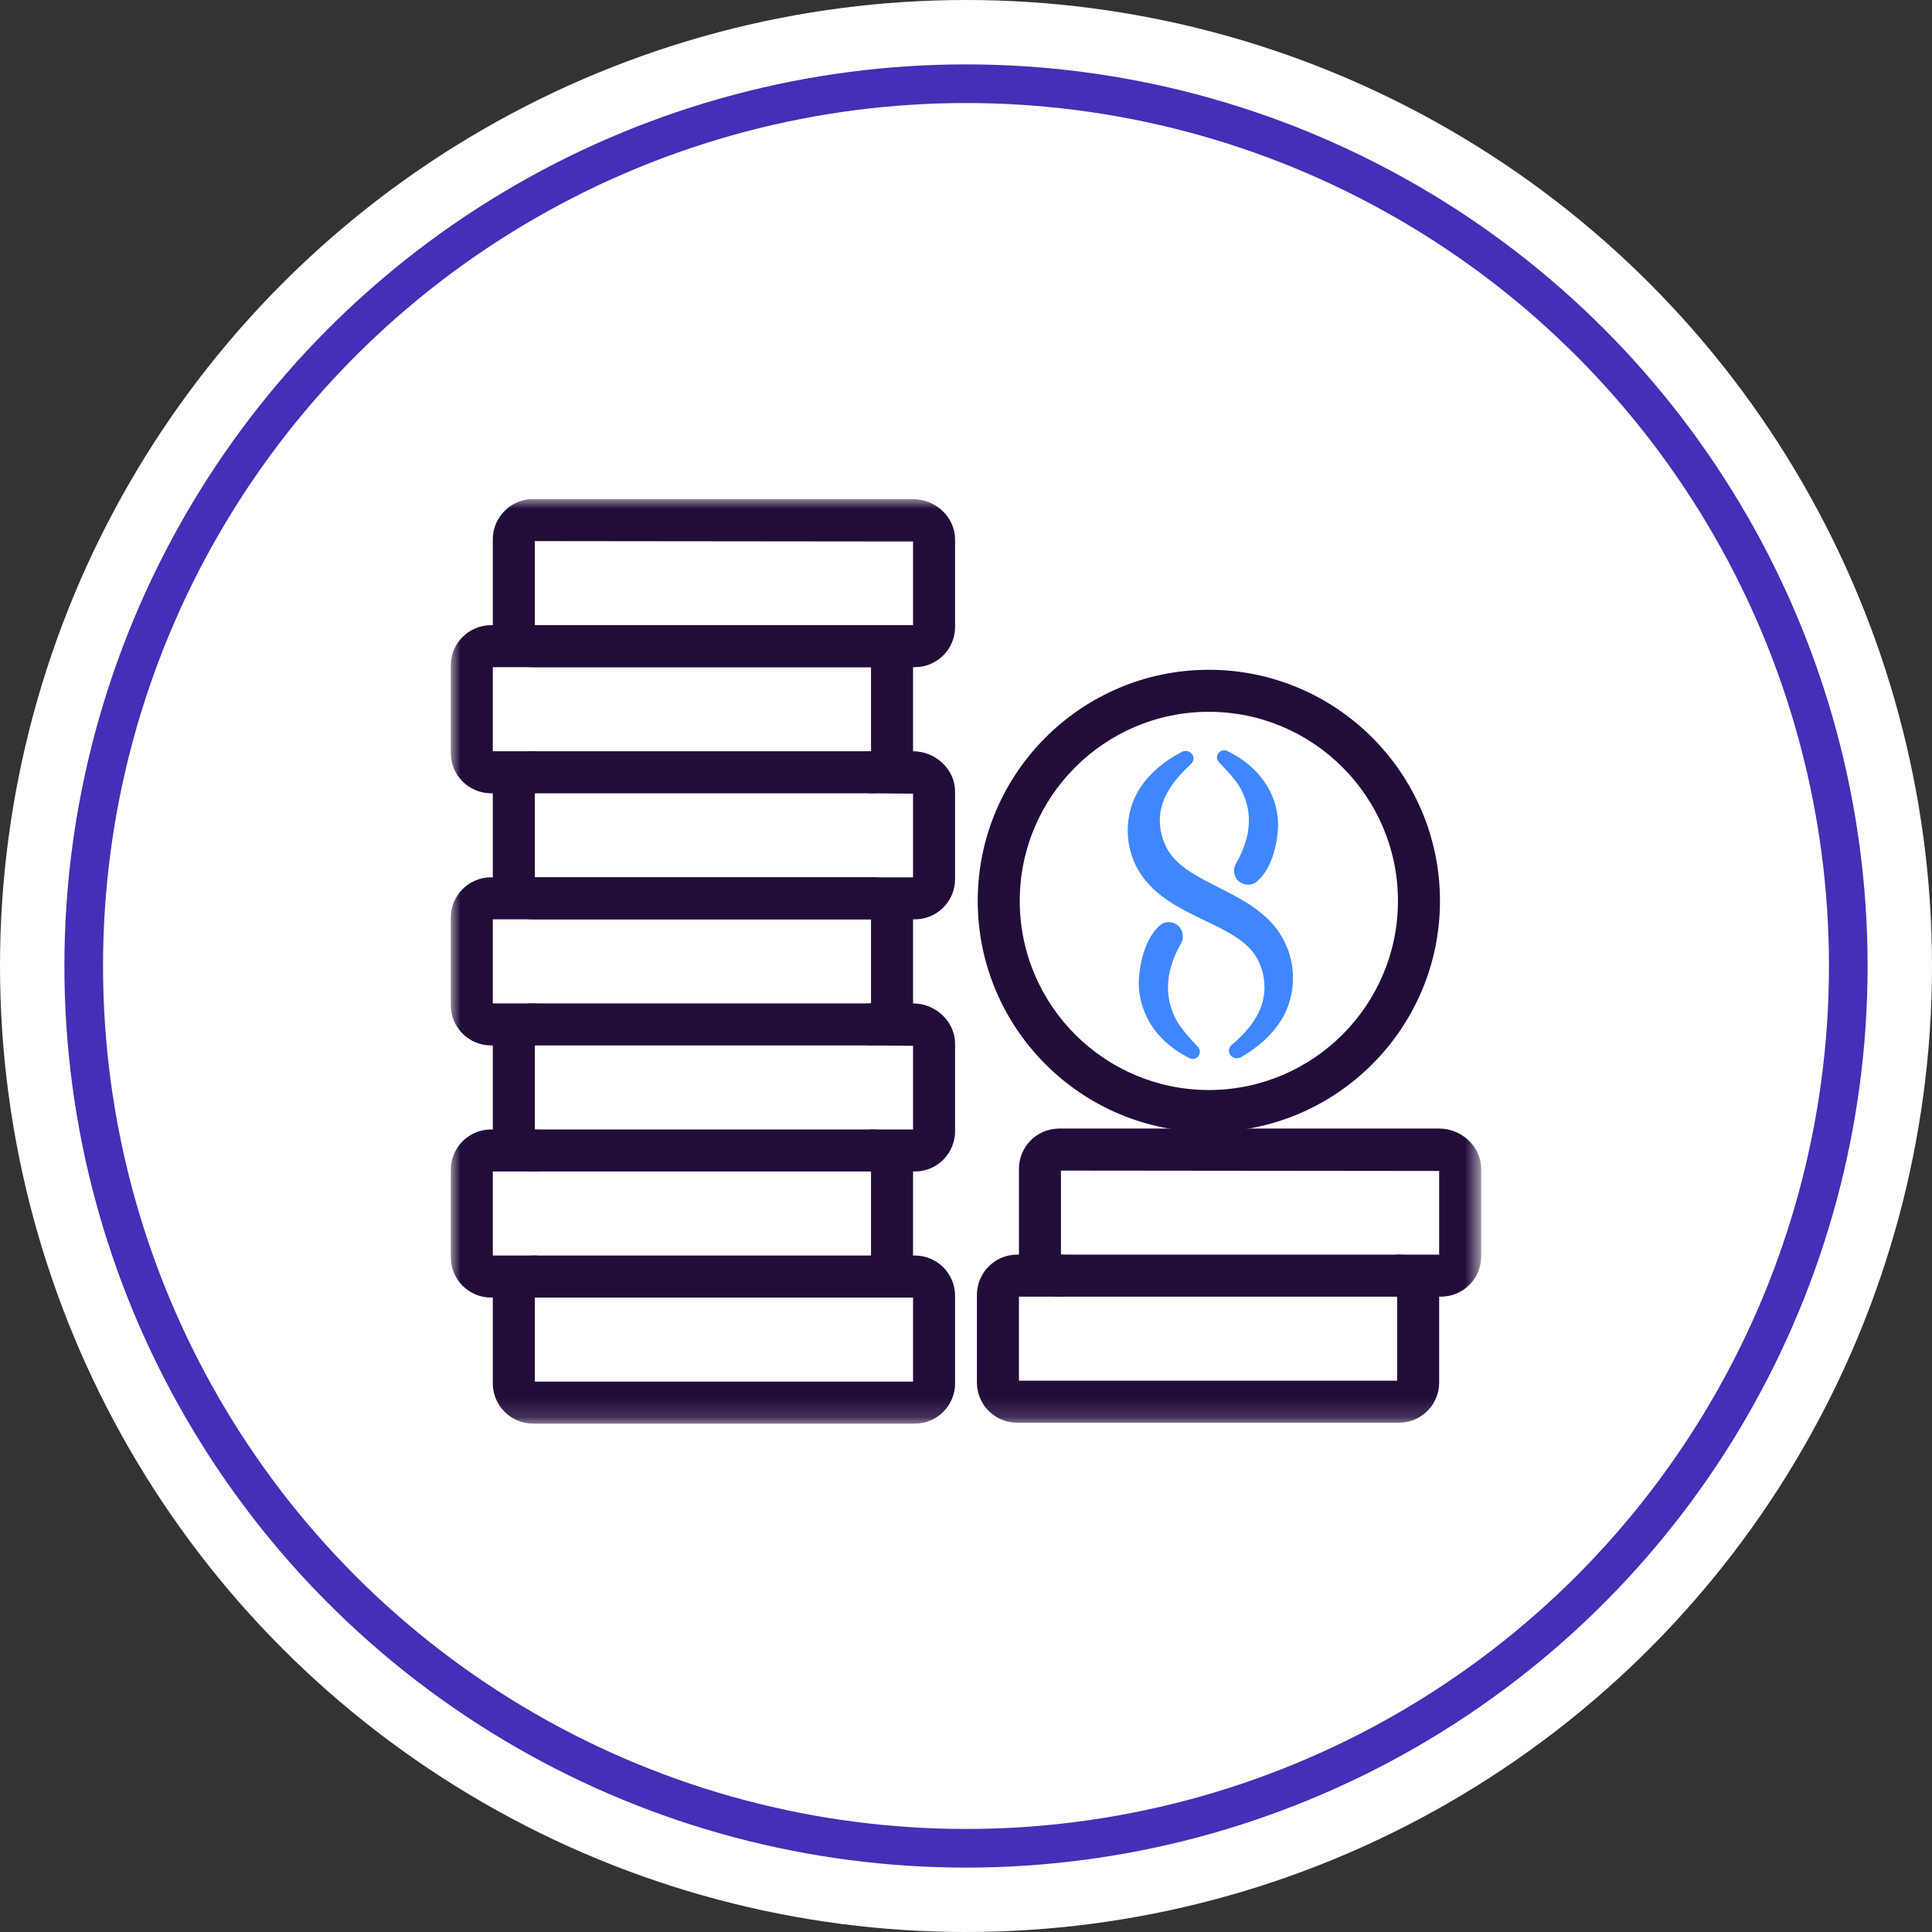 <?xml version="1.0" encoding="UTF-8"?>
<svg width="100px" height="100px" viewBox="0 0 100 100" version="1.1" xmlns="http://www.w3.org/2000/svg" xmlns:xlink="http://www.w3.org/1999/xlink">
    <rect x="0" y="0" width="100" height="100" fill="#333333" stroke="none"/>
    <title>DF96EEA6-3237-411B-9024-2166B628CFA4@SVG</title>
    <defs>
        <polygon id="path-1" points="0 0 53.333 0 53.333 47.854 0 47.854"></polygon>
    </defs>
    <g id="AI-Request-Workflow" stroke="none" stroke-width="1" fill="none" fill-rule="evenodd">
        <g id="DAPP---Marketplace-Home-:-Card-view-:-AI-Request" transform="translate(-745, -2116)">
            <g id="New-Module" transform="translate(60, 2079)">
                <g id="2" transform="translate(655, 0)">
                    <g id="Icon" transform="translate(30, 37)">
                        <circle id="Oval" fill="#FFFFFF" cx="50" cy="50" r="50"></circle>
                        <circle id="Oval" stroke="#462EB6" stroke-width="2" fill="#FFFFFF" cx="50" cy="50" r="45.667"></circle>
                        <g id="Group-16" transform="translate(23.333, 25.833)">
                            <mask id="mask-2" fill="white">
                                <use xlink:href="#path-1"></use>
                            </mask>
                            <g id="Clip-2"></g>
                            <path d="M4.35,45.679 L23.926,45.679 L23.926,41.329 L4.35,41.329 L4.35,45.679 Z M24.021,47.854 L4.256,47.854 C3.109,47.854 2.175,46.92 2.175,45.773 L2.175,41.234 C2.175,40.087 3.109,39.153 4.256,39.153 L24.021,39.153 C25.168,39.153 26.101,40.087 26.101,41.234 L26.101,45.773 C26.101,46.92 25.168,47.854 24.021,47.854 L24.021,47.854 Z" id="Fill-1" fill="#220D3A" mask="url(#mask-2)"></path>
                            <path d="M4.35,41.328 L2.081,41.328 C0.934,41.328 0,40.395 0,39.248 L0,34.708 C0,33.561 0.934,32.628 2.081,32.628 L4.35,32.628 C4.951,32.628 5.438,33.114 5.438,33.716 C5.438,34.317 4.951,34.803 4.35,34.803 L2.175,34.803 L2.175,39.153 L4.35,39.153 C4.951,39.153 5.438,39.64 5.438,40.241 C5.438,40.842 4.951,41.328 4.35,41.328" id="Fill-3" fill="#220D3A" mask="url(#mask-2)"></path>
                            <path d="M21.846,41.328 C21.245,41.328 20.758,40.842 20.758,40.241 C20.758,39.672 21.195,39.205 21.751,39.157 L21.751,34.799 C21.195,34.751 20.758,34.285 20.758,33.715 C20.758,33.114 21.245,32.628 21.846,32.628 C22.993,32.628 23.926,33.561 23.926,34.708 L23.926,39.248 C23.926,40.395 22.993,41.328 21.846,41.328 L21.846,41.328 Z" id="Fill-4" fill="#220D3A" mask="url(#mask-2)"></path>
                            <path d="M24.021,34.803 L4.256,34.803 C3.109,34.803 2.175,33.869 2.175,32.722 L2.175,28.183 C2.175,27.036 3.109,26.102 4.256,26.102 C4.856,26.102 5.343,26.589 5.343,27.19 C5.343,27.759 4.907,28.225 4.35,28.273 L4.35,32.628 L23.926,32.628 L23.926,28.298 L21.751,28.278 C21.151,28.278 20.664,27.791 20.664,27.19 C20.664,26.589 21.151,26.102 21.751,26.102 L23.926,26.102 C25.105,26.102 26.101,27.055 26.101,28.183 L26.101,32.722 C26.101,33.869 25.168,34.803 24.021,34.803 L24.021,34.803 Z" id="Fill-5" fill="#220D3A" mask="url(#mask-2)"></path>
                            <path d="M2.175,26.102 L21.751,26.102 L21.751,21.752 L2.175,21.752 L2.175,26.102 Z M21.846,28.278 L2.08,28.278 C0.934,28.278 0,27.344 0,26.197 L0,21.658 C0,20.511 0.934,19.577 2.08,19.577 L21.846,19.577 C22.993,19.577 23.926,20.511 23.926,21.658 L23.926,26.197 C23.926,27.344 22.993,28.278 21.846,28.278 L21.846,28.278 Z" id="Fill-6" fill="#220D3A" mask="url(#mask-2)"></path>
                            <path d="M24.021,21.752 L4.256,21.752 C3.109,21.752 2.175,20.819 2.175,19.672 L2.175,15.132 C2.175,13.985 3.109,13.052 4.256,13.052 C4.856,13.052 5.343,13.538 5.343,14.139 C5.343,14.709 4.907,15.175 4.35,15.223 L4.35,19.577 L23.926,19.577 L23.926,15.247 L21.751,15.227 C21.151,15.227 20.664,14.74 20.664,14.139 C20.664,13.538 21.151,13.052 21.751,13.052 L23.926,13.052 C25.105,13.052 26.101,14.005 26.101,15.132 L26.101,19.672 C26.101,20.819 25.168,21.752 24.021,21.752 L24.021,21.752 Z" id="Fill-7" fill="#220D3A" mask="url(#mask-2)"></path>
                            <path d="M2.175,13.052 L21.751,13.052 L21.751,8.701 L2.175,8.701 L2.175,13.052 Z M21.846,15.227 L2.08,15.227 C0.934,15.227 0,14.293 0,13.146 L0,8.607 C0,7.46 0.934,6.526 2.08,6.526 L21.846,6.526 C22.993,6.526 23.926,7.46 23.926,8.607 L23.926,13.146 C23.926,14.293 22.993,15.227 21.846,15.227 L21.846,15.227 Z" id="Fill-8" fill="#220D3A" mask="url(#mask-2)"></path>
                            <path d="M23.926,6.525 L4.35,6.525 L4.35,2.175 L23.926,2.195 L23.926,6.525 Z M23.926,-6.36999604e-05 L4.131,-6.36999604e-05 C4.036,-6.36999604e-05 3.945,0.016 3.856,0.039 C2.9,0.226 2.175,1.07 2.175,2.081 L2.175,6.62 C2.175,7.767 3.109,8.7 4.256,8.7 L24.021,8.7 C25.168,8.7 26.101,7.767 26.101,6.62 L26.101,2.081 C26.101,0.953 25.105,-6.36999604e-05 23.926,-6.36999604e-05 L23.926,-6.36999604e-05 Z" id="Fill-9" fill="#220D3A" mask="url(#mask-2)"></path>
                            <path d="M49.078,47.807 L29.313,47.807 C28.166,47.807 27.232,46.873 27.232,45.726 L27.232,41.187 C27.232,40.04 28.166,39.106 29.313,39.106 L31.582,39.106 C32.184,39.106 32.67,39.593 32.67,40.194 C32.67,40.795 32.184,41.281 31.582,41.281 L29.407,41.281 L29.407,45.632 L48.983,45.632 L48.983,41.277 C48.427,41.229 47.99,40.763 47.99,40.194 C47.99,39.593 48.477,39.106 49.078,39.106 C50.225,39.106 51.158,40.04 51.158,41.187 L51.158,45.726 C51.158,46.873 50.225,47.807 49.078,47.807 L49.078,47.807 Z" id="Fill-10" fill="#220D3A" mask="url(#mask-2)"></path>
                            <path d="M51.158,39.106 L31.582,39.106 L31.582,34.756 L51.158,34.776 L51.158,39.106 Z M51.158,32.581 L31.466,32.581 C31.458,32.581 31.451,32.583 31.443,32.583 C30.317,32.607 29.407,33.529 29.407,34.661 L29.407,39.201 C29.407,40.348 30.341,41.281 31.488,41.281 L51.253,41.281 C52.4,41.281 53.333,40.348 53.333,39.201 L53.333,34.661 C53.333,33.533 52.337,32.581 51.158,32.581 L51.158,32.581 Z" id="Fill-11" fill="#220D3A" mask="url(#mask-2)"></path>
                            <path d="M39.237,11.01 C33.84,11.01 29.449,15.401 29.449,20.798 C29.449,26.194 33.84,30.586 39.237,30.586 C44.634,30.586 49.025,26.194 49.025,20.798 C49.025,15.401 44.634,11.01 39.237,11.01 M39.237,32.761 C32.64,32.761 27.274,27.394 27.274,20.798 C27.274,14.201 32.64,8.835 39.237,8.835 C45.833,8.835 51.2,14.201 51.2,20.798 C51.2,27.394 45.833,32.761 39.237,32.761" id="Fill-12" fill="#220D3A" mask="url(#mask-2)"></path>
                            <path d="M43.563,24.305 C43.47,23.348 42.975,22.369 42.241,21.688 C41.52,21.01 40.665,20.572 39.91,20.185 L39.8,20.129 C39.057,19.756 38.356,19.403 37.834,18.972 C37.295,18.541 36.958,18.028 36.803,17.402 C36.626,16.759 36.674,16.098 36.94,15.489 C37.179,14.928 37.63,14.344 38.319,13.704 C38.455,13.578 38.482,13.376 38.384,13.222 C38.307,13.102 38.168,13.033 38.016,13.036 C37.951,13.039 37.89,13.055 37.834,13.085 C36.911,13.569 36.197,14.18 35.714,14.898 C35.183,15.668 34.949,16.682 35.072,17.68 C35.134,18.168 35.291,18.659 35.528,19.103 C35.761,19.531 36.098,19.947 36.503,20.307 C37.228,20.936 38.058,21.341 38.79,21.698 L38.956,21.779 C39.717,22.142 40.434,22.485 40.98,22.92 C41.521,23.333 41.873,23.873 42.027,24.529 C42.193,25.199 42.131,25.881 41.849,26.5 C41.582,27.091 41.1,27.682 40.417,28.254 C40.26,28.385 40.23,28.608 40.349,28.772 C40.429,28.883 40.559,28.943 40.691,28.943 C40.766,28.943 40.842,28.924 40.911,28.883 C41.829,28.342 42.494,27.733 42.945,27.026 C43.447,26.259 43.673,25.267 43.563,24.305" id="Fill-13" fill="#4086FF" mask="url(#mask-2)"></path>
                            <path d="M39.77,13.632 C40.091,13.956 40.5,14.389 40.808,14.854 C41.52,16.064 41.474,17.396 40.67,18.812 L40.636,18.872 C40.501,19.112 40.511,19.414 40.663,19.642 C40.768,19.8 40.942,19.911 41.142,19.946 C41.186,19.954 41.231,19.958 41.274,19.958 C41.425,19.958 41.572,19.912 41.693,19.822 C42.702,18.991 42.81,17.274 42.821,16.935 C42.826,16.604 42.783,16.25 42.691,15.874 C42.593,15.523 42.459,15.199 42.288,14.904 C42.097,14.59 41.9,14.33 41.687,14.108 C41.264,13.67 40.755,13.307 40.175,13.031 C40.129,13.009 40.079,12.998 40.027,12.997 C39.937,12.998 39.828,13.039 39.758,13.115 C39.627,13.259 39.629,13.481 39.771,13.632 L39.77,13.632 Z" id="Fill-14" fill="#4086FF" mask="url(#mask-2)"></path>
                            <path d="M38.662,28.339 C38.341,28.01 37.933,27.57 37.625,27.094 C36.911,25.86 36.957,24.503 37.762,23.059 L37.797,22.997 C37.931,22.756 37.92,22.451 37.77,22.22 C37.643,22.024 37.411,21.901 37.164,21.898 C37.002,21.895 36.864,21.942 36.738,22.037 C35.729,22.883 35.621,24.628 35.61,24.973 C35.606,25.308 35.649,25.668 35.74,26.052 C35.838,26.409 35.972,26.739 36.142,27.038 C36.333,27.357 36.53,27.621 36.743,27.848 C37.167,28.294 37.675,28.663 38.255,28.944 C38.304,28.967 38.356,28.979 38.408,28.979 C38.506,28.979 38.603,28.937 38.673,28.859 C38.806,28.71 38.802,28.483 38.67,28.348 L38.662,28.339 Z" id="Fill-15" fill="#4086FF" mask="url(#mask-2)"></path>
                        </g>
                    </g>
                </g>
            </g>
        </g>
    </g>
</svg>
